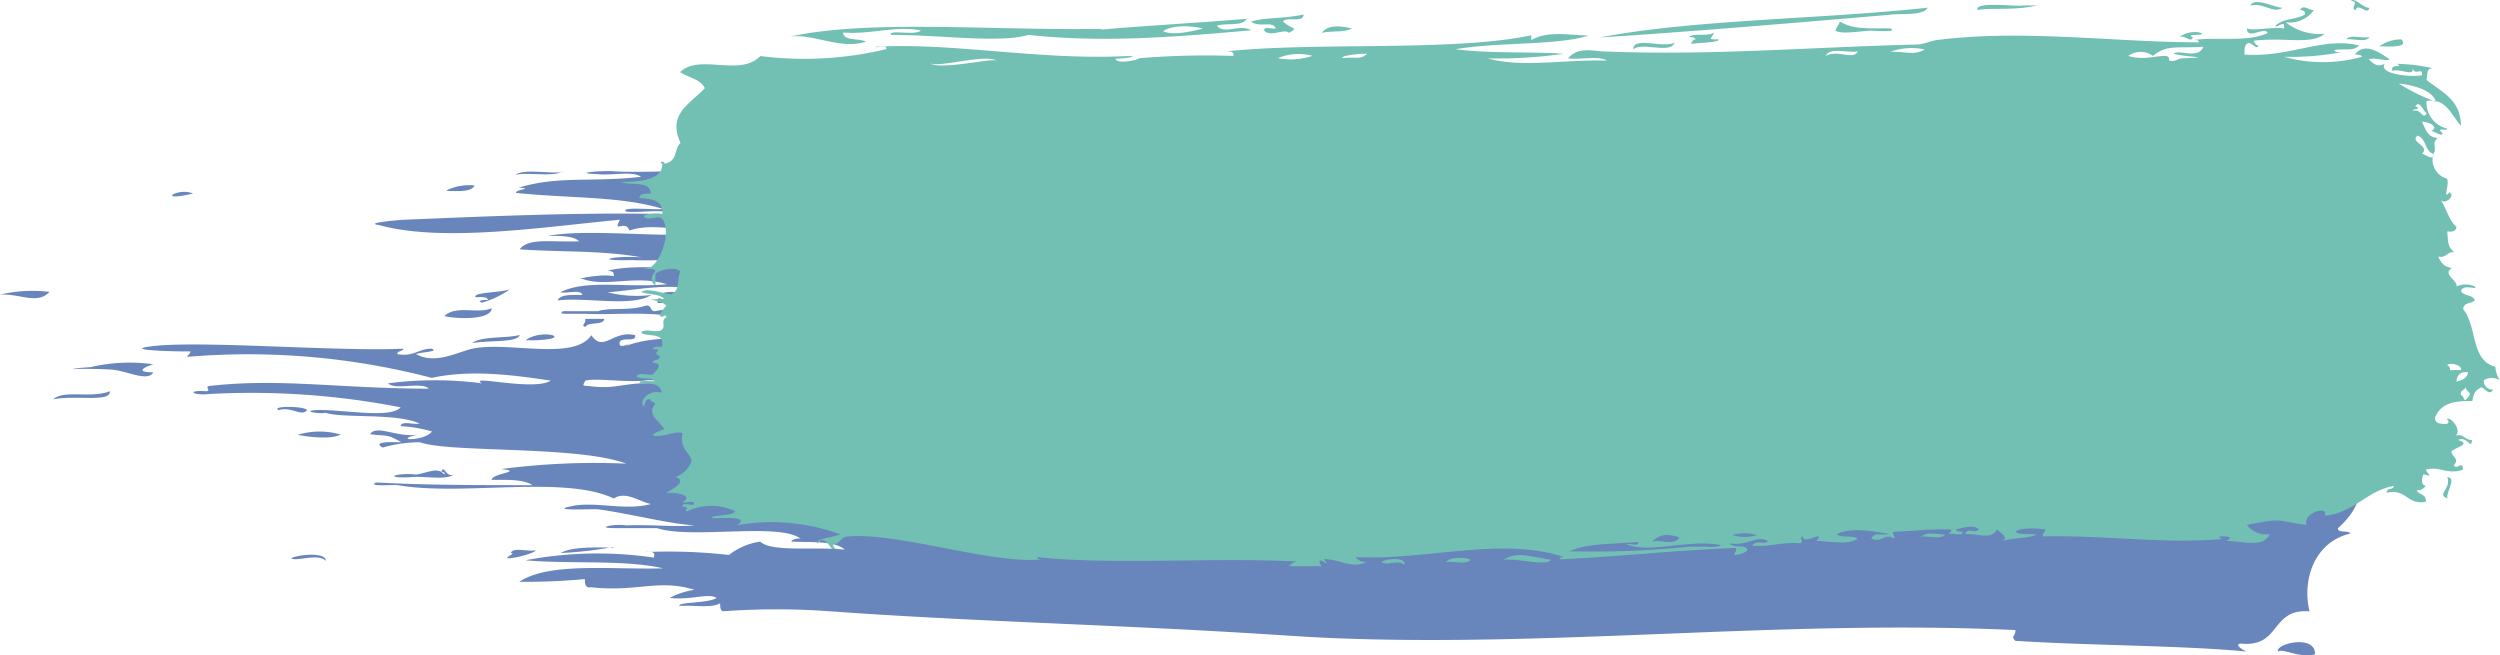 <svg xmlns="http://www.w3.org/2000/svg" viewBox="0 0 202.04 52.96"><defs><style>.cls-1{fill:#6885bc;}.cls-2{fill:#71c0b3;}</style></defs><title>Splash</title><g id="Layer_2" data-name="Layer 2"><g id="Logo"><path class="cls-1" d="M181.56,4.71a31.19,31.19,0,0,0,4,1.3c-.67.6-2.58-.31-4.3.22C181,5.62,181.26,5.31,181.56,4.71Zm-48.3,3c.48-.43-2-.13-2.78-.22,0-.14,0-.26-.25-.22C130.33,8.25,132.35,7.53,133.26,7.76ZM145.9,8c1.45.06,3.22-.16,4.3.22C150,7.33,145.73,7.76,145.9,8Zm-42,.65A2.84,2.84,0,0,0,106.2,8C105.35,8.11,104.36,8.13,103.93,8.62Zm11.63.22c-1.29-.27-3.09-.1-4.3-.43C111.93,9.06,114.55,9.2,115.56,8.84Zm48,.22c1.61-.14,3.41-.11,4.55-.65C166.69,8.66,164.42,8.24,163.61,9.06Zm10.62-.44c-.77.14-2.18-.28-2.53.22C172.47,8.7,173.88,9.12,174.23,8.62Zm-45.52,2c.77-.13,2.18.28,2.53-.21C130,10.49,129.35,9.78,128.71,10.57Zm26.8.44c3.14-.12,5,.53,7.59-.44C160.42,11,157.37,10.32,155.51,11Zm-35.4.87c.77-.14,2.18.27,2.53-.22C121.5,11.55,120.77,11.28,120.11,11.88Zm20.23,0c-.49-.19-3-.84-4.3-.22C137.54,12,138.65,12.56,140.34,11.88Zm-9.61.21c-.11-.16-.89.18-.76.22.85.28,1.16-.21,2,.21h3c-.51-.5-2.1-.08-3-.21.24-1-1.14.11-1-.43.15,0,.3,0,.25-.22-1.78.14-4.29-.35-5.31.43.85-.11,3,.59,2.78,0-.37-.12-1.31.25-1.26-.21C129,12.09,130.28,11.46,130.73,12.09Zm-57.4.65c.85-.57,3.45.35,3.54-.87C75.48,12,73.72,11.77,73.33,12.74Zm65.24.65a2.87,2.87,0,0,0,2-.44A2.87,2.87,0,0,0,138.57,13.4Zm-93.05.44c-1.19.14-3-.29-3.79.21C42.91,13.91,44.75,14.33,45.52,13.83Zm-9.36,1.52c.92,0,2,.12,2.28-.44A4.19,4.19,0,0,0,36.16,15.35Zm-20.48.21c-1.22-.53-3.09.73,0,0ZM0,23.81c1.63-.1,3,.84,4-.22A11.43,11.43,0,0,0,0,23.81ZM43.24,27.5c3.34-.12.53-1-.76,0ZM7.33,29.67c-3.34.24.06.06,1.77.21,1.21.11,2.85,1,3.29.21-1.53,0-.72-.44,0-.65A13.7,13.7,0,0,0,7.33,29.67Zm-3,2.6c1.73-.36,4.62.28,4.55-.65C7.31,32.22,5.19,31.47,4.3,32.27Zm18.21.87c1-.31,1.84.57,2.28,0C24.59,32.8,21.86,32.8,22.51,33.14Zm5.06,2a6.09,6.09,0,0,0-3.54,0C24.8,35.3,26.84,35.56,27.56,35.09Zm22,9.11c-1.6,0-3.31-.09-4.3.44A29.22,29.22,0,0,0,49.56,44.2Zm-8.6.87c.83,0,2.41-.52,2.28-.65-.6.13-1.83-.27-2,.22C41.67,44.74,41.11,44.87,41,45.07Zm-14.67.22c.06-.79-2.45-.49-2.78-.22C23.88,45.41,25.64,44.71,26.3,45.29ZM169.17,8a18.2,18.2,0,0,1,4,0C172.65,7.15,168.75,7.71,169.17,8Zm-7.84,1.3c.5-.44,1.42-.52,2-.87-.75-.81-1.55.84-2.28,0-.18-.59,1.19.16,1-.43a44.45,44.45,0,0,0-6.57.43c.7.2,1.78.07,2.27.43h-2c-.26,1,1.9,0,2,.65-.42,0-2.29-.12-1.51.22,2,0,6.65.11,6.57-.22C162.4,9.36,161.36,9.75,161.33,9.28Zm24.28,0c-5.44-.52-9.42.68-14.67-.22.2,0,.5,0,.51-.22-2.34,1.27-4.22,1.18-7.59,2,6.65,0,15.22-1.38,19.22,1.74-.68.13-1.58-.64-2,0,1.12.41,2.83.32,4,.65,0-1.46,2.64-.63,3.54-1.3-.3-1.13-1.81-1.38-1-2.39,1.31.17,2.58.42,2,1.08.22-.32.38-.69,1-.65.33.31,1.16.55.51,1.09.6-.35,1.68-.29,2-.87-1.36-.35-1.5-1.75-2.78-2.17-.43.13,0,1-.51,1.09-3.33-.11-6.68-1.35-9.86-.87C182.22,8.27,184.35,8.4,185.61,9.28Zm-3,2.39c.38-.39,1.57.37,2.27.43C184.08,12.81,183.18,11.8,182.57,11.66ZM112,12.09c-.31,0-.6-.06-.51-.43a42.23,42.23,0,0,1,8.09.43c-3.51-1.54-10.53-.08-13.91-1.74-.09.5-1,.29-1.27.65,2.54.41,4.35.15,6.83.65-5.52.6-13.69-1.14-19.72-.22.05-.27.39-.44-.25-.44-2.56,0-3.7.13-6.07,0-3.46,2.37-10.81,2.48-15.68,2,1-.07,2.52.28,2.53-.65-3.67-.35-7.35,1-10.62,1.08.53.13,1.66-.27,1.77.22-6.57,0-9.78.34-13.4.22-.9-.12-3.82.13-1.52.21,1.1.14,2.86-.28,3.54.22-4.05.46-6.67-.1-9.86.87,1.25.12-.26.11-.25.43,4.45.46,8.49.25,11.89,1.3-.83.09-3.44-.22-3,.21,1.18.14,3-.28,3.79.22-7.08-.21-15.82.2-21.75.44-.11,0-3.34.25-2,.43,5.25,1.44,13.46.12,19.47-.43-.63,1.18.47-.07.76.87,2-.67,4.41.1,7.08.22-4.3.44-10.2-.41-13.66.21,1,0,2.07,0,2.53.44-2.19.1-4.08-.32-4.81.65,3.23.24,6.57.06,9.86.65-2.33-.17-4.09.31-.76.22,2.73.12,6.16-.36,7.84.65-3.38.22-7.59-.42-9.86.22.31,0,.6.06.51.43-1-.23-3.36.29-2.53.21,1.91.72,4.28-.35,6.83.44-3.28.32-6.51-.42-8.6.65.52.13,1.66-.27,1.77.22-.86,0-1.77-.07-2,.44,2.38-.28,6,.56,7.58-.44a9.73,9.73,0,0,1-3.54-.22c2.35-.16,5.52-.9,7.59,0-1.13.33-2.41-.37-3.54.22.48.1,1.52-.29,1.27.44-.72.3-1.38-.67-1.27.21,1.3,0,2.92-.19,3.54.44a16.24,16.24,0,0,0-3.79.22c-.4,0-.2-.56-.76-.44-1.22.43-3,.12-3.79.44H45.77c-.43-.05-.63.24,0,.21h1.52c2.9.12,6.47-.34,8.35.65-.53.13-1.66-.27-1.77.22,3.31.63,7.48.41,10.11,1.08-4.93,1-9.43-.82-13.4.65.78-.53-.55.39-.51-.22s1.39,0,1.26-.65c-1.78-.45-2.55,1.45-3.54,0-1.4,2.11-6.77.47-9.61,1.09-1.17.25-3,1.31-4.55.44.27-.16,1.93-.19,1.26-.44-1.1,0-1.41.67-2.78.44,0-.29.44-.2.5-.44-5.16.25-16.25-.67-20.23-.21-2.79.32,1.76.45,3,.43,0,.22-.2.26-.25.44A58.65,58.65,0,0,1,34.9,30.54c3.33-.74,7.13-.14,9.61.22-1.37.88-6.79-.51-5.56.22a29.12,29.12,0,0,0-7.59,0c.59.58,2.72-.16,3.29.43-7.11,0-12-.87-17.7-.22-.47.05.14.36-.25.43-1.73-.12-1.14.38.25.22a62.78,62.78,0,0,1,15.43,1.08c-.87.95-4.64.15-6.83.22-1.23.07.24.34.76.22,1.47.47,5.76,0,7.59.87-.45.12-1.49-.26-1.52.21a11.12,11.12,0,0,1,2.53.43c-.59.82-3.44.76-1,.22-1.64.38-3.49-.84-4,0,1.49.19,1.28-.05,2.53.65-.56,0-2.46-.11-1.52.43a11.15,11.15,0,0,1,3-.43c2.42.87,12.8.26,16.69,1.73a57.8,57.8,0,0,0-10.11.44c1.93.2-.78.34-.76.87,1.28,0,2.59-.05,3.29.43-4.35,0-8.61,0-12.64-.22-.73.36,1.29.17,1.77.22,5.18.91,13.45-.84,17.45,1.08.95-.66,2.16.31,3,.44-2.14.59-4.58-.28-6.57.21-1.67.36,2,.18,2.28.22,2.23.28,5.84,1.2,7.84,1.3-1.68.15-3.35-.08-5.56,0-1-.16-2.66.24-.76.22H53.1c2.73.92,9.92-.49,11.63.87-.14-.11-.84.07-.76.22,1.6.08,3.48-.09,4.3.65-2.35-.26-5.92.23-6.83-.65a5.35,5.35,0,0,0-2.53,1.08,43.41,43.41,0,0,0-7.08-.22c.45,0,1.26-.22,1,.43a31.3,31.3,0,0,0-10.37.22c3.59.32,8-.07,11.13.65-4.16.12-9.2-.52-11.63,1.09a52.83,52.83,0,0,0,5.31-.22c0,.34,0,.75.5.66,3.71.41,5.48-.7,8.35.21a6.16,6.16,0,0,0-2,.65c1.75.2,3.13-.42,3.79,0-.6.44-3.16.32-3,.65,1.08-.09,2.61.21,3.29-.22,0,.26,0,.62.25.65a59.42,59.42,0,0,1,8.6,0c10.85.79,22.26,1.07,33.38,1.74,2.47.14,4.87.33,7.33.43,18.17.74,36.59-1.52,55.12-.65,0,.59-.42.44,0,.87,5.6.37,13.84.38,18.71.87-.23-.06-1.11-.59-.5-.65,3.27.34,2.39-2.87,5.56-2.6-.62-2.51.36-5.6,3.29-6.29-.15-.3-1,0-1-.43,3.43-3.06.71-5.17,2-8.68-1.48-.9-.28-2.22-1.77-2.82.56-.39,1.66-.31,1.77-1.09-.59-.07-1.09-.22-1.27-.65.41-1.07,0-2.2.51-2.39.18-.8-1.08-.37-1.26-.87,1.28-.35.3-2.64,2-2.6-.62-.89-.13-1.43-1-2,1.8-3-1.73-5.11-.76-6.95,1,.61.14.17,1,0-1.1-.71-3.1-.67-4-1.52-6.71.2-11.93-1.56-19-1.73.15-.3,1,0,1-.44-1.2-.09-1.74.39-3,.22-.22,1,.83-.15.76.43-4.11.73-9.33.11-13.91-.22.38,0,.93.08,1-.21-3.63.46-7.23.08-9.61,1.08a31.46,31.46,0,0,1,7.08.43,19.61,19.61,0,0,1-7.59.22c0,.62-.72.55-1,.87-1.45-.46-7.65.65-9.61-.65-2.78,1.06-7.77-.21-10.37.22a4.15,4.15,0,0,1,2.28.44c-4-.12-7.27-.4-10.87-.65-2.7-.19-5.71.44-8.09-.87C107.54,11.75,109.89,12.69,112,12.09Zm-10.87-.21c-.87.66-3.23.67-5.31.87C97.57,11.94,99.2,12.33,101.15,11.88Zm-9.36,1.3a6.38,6.38,0,0,1-2.53.87A3,3,0,0,1,91.79,13.18Zm6.57.65c.42-.87,2.58-.25,3.79-.44C103.71,13.79,99,13.61,98.37,13.83ZM92.55,14c.35-.49,1.76-.08,2.53-.21C94.73,14.32,93.32,13.91,92.55,14ZM56.39,24.25c-.08-.5,2.18.13,2.53-.44.37.1-.1.28,0,.65C58.06,24.4,56.87,24.63,56.39,24.25Zm3.29.21c-.12.69-1.68.15-2,.66C56.87,24.49,59.17,24.68,59.68,24.46ZM47.54,31.19c-.65,0-.31-.16-.25-.43.94-.22,3.14.15,4.81,0,.51-.13,2,.15.76.22C50.43,30.87,49.79,31.52,47.54,31.19ZM152.23,9.28c.36-.57,3.56.17,2.78-.65C154.92,9,151.62,8.44,152.23,9.28Zm-57.91.65c1.3.11,5.64-.12,2.27-.21-.71-.29-1.8,0-2.53-.65-.95.56-3.32-.1-3.54,1.08C91.34,9.64,95.55,10.79,94.32,9.92ZM84,9.71c-.22-.17-.79.21-.76.21,1.61.22,4.11-.13,3.79.87.64-.63,2-.49,2.53-.65-.45-.11.11-.23.25-.43a18.09,18.09,0,0,1-4.55,0c0-.29.44-.2.5-.43-2.13-.21-9.55,1-4.55.43a.93.93,0,0,1-.25.65C81.71,10.28,82.86,8.86,84,9.71Zm-4.8,3c1.26-.82,5.42-1.39,5.31-2C82.45,11.1,79.16,10.78,79.15,12.74Zm38.44.22h2c-.11-.48-1.25-.09-1.77-.22s-.78-.73-1,0C117.19,13.22,117.44,12.47,117.58,13ZM38.94,24.46a7.25,7.25,0,0,0,2.28-1.09c-.69.29-3.08.24-2.78.65.38,0,.93-.08,1,.22C39.09,24.23,38.48,24.29,38.94,24.46Zm-3,1.09c1.13.26,3.81.29,3.79-.65C38.74,25.41,36.82,24.62,35.91,25.55Zm11.38.87c.23-.46,1.43-.08,1.52-.65H47.29C47.39,26.14,46.91,26.32,47.29,26.41Zm-9.1,1.3c1.36-.24,3.56,0,3.79-.65C40.82,27.37,39,27.14,38.18,27.71ZM35.91,38.35c-.55-.66-1.31-.13-2.28,0-1.6-.17-2.77.31-.5.22,1.1-.14,2.86.28,3.54-.22-.63.29-.79-.86-1-.22C35.81,38.14,36,38.16,35.91,38.35ZM184.09,52.66c.45-.3,1.69.56,3,.22C187.15,51.24,183.89,52,184.09,52.66Z"/><path class="cls-2" d="M184.45.63c-.71.52-1.52-.45-2.59-.18C182.21-.26,183.68.57,184.45.63ZM163.52.44c-.36.14-4-.38-3.7.37,1.18-.21,2.89.07,4.82-.37Zm-10.74.74c1.15-.1,2.65.09,3-.56-8.3.92-19,.95-26.49,2.41C136.56,2.57,144.89,1.86,152.77,1.19Zm-4.45,1.3c.51.29,1.62.08,2.78,0,.5,0,2.3.16,1.67-.19-1.95,0-3.06.08-4.08-.55C148.6,2,148.42,2.21,148.33,2.48Zm-41.49.18c.73-.2,1.81,0,2.41-.37C108.65,2.18,107.34,1.86,106.83,2.67ZM136.47,3c.22,0,.53,0,.56.18-.21,0-.29.21-.37.37.64-.1,2.35-.11,2.22-.37-1,0-.53,0-.37-.56C138.07,3,136.85,2.62,136.47,3Zm40.75,0c-.81-.31,1.37-.06.56-.37a2.15,2.15,0,0,0-1.67.37C176.64,2.78,177.05,3.54,177.22,3Zm14.26,0c-.56.12-1.6-.24-1.85.18C190.2,3.11,191.23,3.46,191.49,3Zm.74.74c.68,0,2.52.18,1.85-.56A3.15,3.15,0,0,0,192.23,3.78Zm5.56,36.5c-.07-.5.77-1.66,0-1.67C198.12,39.52,196.89,39.93,197.78,40.28Zm-42.6,3.15c.62-.12,1.72.24,2-.18C156.38,43.17,155.77,42.93,155.18,43.43Zm-33.71,1.85c1.22-.14,3.48.55,3.89,0C123.69,45,122.56,44.5,121.47,45.28Zm-4.63.19c.62-.12,1.72.24,2-.19C118.44,45,117,45,116.84,45.47Zm-3.33.18c.09-.66-1.66-.42-1.85-.18C112.13,45.77,112.93,45.17,113.5,45.65ZM190.37.82c.16-.66,1,.48,1.11-.19-.55,0-1.2-.88-1.48-.56C190.74.13,189.87.65,190.37.82ZM55,11.56c-.54.43-.18,1.47-1.3,1.67,0-.29-.54-.13-.18,0,.06,1.43-2.17,1.45-3.33,1.48.8.31,2.36-.13,2.41.93-.46,0-.9,0-.93.37,1,.06,1.95.15,1.85,1.3-.28-.15-1.61,0-1.48.19.33.42,1.2-.18,1.48.18.93,1.22-.56,4.58-1.48,3.89.11.32.88,0,.93.37-.33.31-.46.89,0,1.11v-.92c.33-.29,1.56-.65,2-.19-.31,1,0,1.47-.74,1.85-.69-.06-1.9-.57-2.41-.19.56.24,1.49.12,1.85.56-2.2.1-.38-.05.19.55a3.17,3.17,0,0,0-.56.74c.27.41.45-.23.56.18-.59.35.13.86-.56,1.11-.44.11-1.35-.23-1.48.18.61.32,1.95-.09,1.67,1.11-.28,0-.68-.07-.74.19,1.11,0-.25.25.56.55.06.43-.54.21-.56.56.93,0,.29.65,0,.93-.38.11-1.22-.23-1.3.18.35.27,1.23,0,1.48.37-.31,0-1.68-.1-1.11.18.87-.07,1.53.08,1.67.74-1-.26-1.87.59-1.48,1.11.2-.17.06-.68.56-.56,0,.24.32.17.37.37-.67.83.28,1.34.74,2-.28.22-.76.23-.93.56.89.15,2-.46,2.41-.18-.25,1.24.53,1.44.74,2.22a2.2,2.2,0,0,1-1.3,1.3c1.23.41-1,1.31-.74,1.3.82-.1,2.23.2,1.3.74.27.1,1-.22.93.18-.27.1-1-.22-.93.19.14,0,.37,0,.37.18-.1,0-.21.15,0,.18a4.54,4.54,0,0,1,3.89,0c-.24.44-2.08.26-1.85.56.82,0,3.1-.19,2,.56a16.19,16.19,0,0,1,8.33.74c-.5.24-2.09.37-1.85.74.8-.9,1.07.92,1.48.37-.14,0-.22-.16-.18-.37.41.2.57-.51,1.11-.56,4.07-.37,11.75,2.26,15.74,1.85-.14,0-.37,0-.37-.19,5.92.66,14.37,0,21.3.37a.9.9,0,0,0-.93.37h2.59c-.66-1.19,1.08.41.18-.56,1.19-.07,2.36.85,3.52.19a.91.91,0,0,1-.93-.37c5.76.29,11.71-1.68,16.86,0-.14,0-.37,0-.37.19,5.88-.3,8.42-.68,14.26-.93a.87.87,0,0,1-.19.56,1.52,1.52,0,0,0,1.11-.37c-.2-.58-.92-.07-1.48-.56,1.59.24,2.18-.7,3.15-.18-.44.36-.88-.19-1.3.37,1.48.11,2.4-.32,3.89-.19.41-.27-.23-.45.19-.56.07.76,1.94-.62,1.11.37,1,0,2.59.38,3.33-.19-.37-.31-1.37,0-1.67-.37,1.09-.55,2.92-.25,4.26,0-.88.13-1.22-.16-1.48.37,1,.37,1-.5,1.85,0,.07-.32-.28-.47,0-.56,1.8-.05,2.57-.23,4.63-.18,0,.19-.15.22-.19.37.32-.11,1.09.22,1.11-.19-.22,0-.53,0-.56-.18.4-.1,1.52-.44,1.85,0-.42.4-.81-.24-1.11.37,1.19-.05,2.06.5,2.59-.37.32.33,1,.66.37.93.76-.23,2.7-.26,2.78-.56-2.89.11-1.47-.71.74-.37,0,.24-.24.26-.19.56,5.13-.11,10.21.66,14.63.19-.14,0-.37,0-.37-.19.7,0,1.17,0,.56.37,1.35,0,3,.6,3.52-.56a1.92,1.92,0,0,1-1.85-.74c3-.58,2.13-.35,4.82,0-.35-.94,1.77-1.63,1.48-.74,2.4-.25,3.34-2,5.56-2.41,0,.35-.61.13-.56.55,1.64-.34,1.59,1,3.15.74.08-.63-.55-.56-.74-.93a.81.81,0,0,0,.74-.37c-.5-.08-.25-.8-.18-.93.78.21.44.11.18-.37,1.09-.33,1.71.44,3,0,0-.82-.52.09-.74-.37.51-.49-.14-.65-.19-1.11.43-.37,1.61-.58.55-.92.69-.38,1.09.87,1.11,0-.59,0-.62-.49-1.3-.37.52-.46-.5-1.62-.74-1.3a.19.19,0,0,1,0,.37c-.47,0-1,0-.93-.55.54-1.2,1.58-1.3,3-1.3.11-.45.11-.82.74-1.11.22.05.7.75.93.18a.69.69,0,0,1-.74-.74,1.16,1.16,0,0,1,1.3,0,2.41,2.41,0,0,1-.37-1.11c-2-.49-1.44-3.21-2.59-4.63,0-.6.68-.43.93-.74-.16-.45-.9-.33-1.11-.74.16-.64,1.43,0,1.11-.37a1.79,1.79,0,0,0-1.48,0c.14-.48-1.19-1-.37-1.48-.61-.16-.75-.24-1.11-.93.68.12.71-.4,1.3-.37-.47-.4-.49-.58-.56-1.67.42.05.7,0,.74-.37-.64-.53-.81-1.53-1.3-2.22.31.52,1.27-.29.74-.56-.58.62,0-.53-.19-1.11a1.58,1.58,0,0,1-1.11-2c.06.69-.86-.11-.93,0,.7-.68-1-.92-.37-1.48.73.2.59,1.26,1.3,1.48.33-.47-.21-.9.37-1.3-.86,0-1-.73-1.3-1.3.64,0,1.41.46.74.74.24,0,.91.54.93.18-.65-.53.47-.12.37-.37a2.15,2.15,0,0,1-1.67-2.22c1.54-.29,2,1.1,2.78,2,0-2.13-1.58-2.74-2.78-3.71.09-.51,0-1,.56-.93a13.49,13.49,0,0,0-3.15-.37c.14,0,.37,0,.37.18-.29,0-.64,0-.56.37.93-.13,1.72.48,1.67-.19.19.66.82-.16.74.56-.81.18-3.58-.08-3-.93-.61.32-.93,0-1.3-.37.6-.15,1.6.23,1.67,0-.76-.5-2-1.43-2.78-.37.22,0,.53,0,.56.18a11.71,11.71,0,0,1-6.3,0,21.69,21.69,0,0,0,4.63-.37c-.22,0-.53,0-.56-.18,1.06-.13,1.56.11,2-.37-3-.71-5.58,1-9.26.74,0-.46,0-.9.37-.93.25,0,.69.62.74.18-.21,0-.29-.2-.37-.37,2.55-.3,4.68.36,5.74-.56a4.4,4.4,0,0,1-3.15-.93A2.43,2.43,0,0,0,187,.82c-.32.05-.92-.52-1.11,0,.22,0,.44.06.37.37-1,.49-1.71.24-2.41.93.35.09.8-.57.74.18-1.08-.15-2.4.23-3,0,0,1,1.49-.23,1.67.37-1.64.77-4.19.3-5.93.56.14,0,.37,0,.37.19-6.72,0-14.2-1.07-21.12-.19-.57.07-1.11.36-1.67.37-8.3.19-16.61.91-25.19.56-.9,0-2.16-.45-3,.56,1,.12,2.47-.24,3.15.18-3.45-.11-6.85.6-9.63-.18a38.33,38.33,0,0,0,6.11-.37c-2.17-.19-5.91,0-8.71-.37,3.3-.59,8.27-.29,10.74-1.11-1.38,0-3.26-.43-4.63.37V2.85c-6.25,1.34-17.41.53-24.64,1.3.29,0,.64,0,.56.37A64.79,64.79,0,0,0,92,4.71c.44,0-1.82.61-1.85,0,0,.12,2.35-.18.93-.18-7.15.36-14.2-1.13-20.38-.74.27.1,1-.22.93.18a28.46,28.46,0,0,1-10.19.56c-1.62,1.72-4.91-.23-6.48,1.3.67.45,1.66.56,2,1.3C55.73,8.43,53.92,9.21,55,11.56ZM196.86,8.23a16.09,16.09,0,0,1-3-1.48C194.57,6.82,196.57,7.15,196.86,8.23ZM155.55,4c-.9.51-1.58.14-2.78.19A5,5,0,0,1,155.55,4ZM172,4.52a1.7,1.7,0,0,1,2,0c1.08-.93,1.91-.6,4.07-.74-.44,1.06-2,.17-2.41.56,1,.29,3.42.28.74.37-.44,0-.54.32-1.11.18C175.45,4,173.63,5.06,172,4.52Zm-21.86-.37c-.37.75-1.6-.17-2.59.37C147.85,3.79,149.34,4.3,150.18,4.15Zm-44.09.37a5.51,5.51,0,0,1-2.78.18A4.33,4.33,0,0,1,106.09,4.52Zm4.45-.19c-.55.55-1,.23-2,.37C108.35,4.48,109.85,4.33,110.54,4.34Zm-30,.56c-.43-.19-4.73.83-5.37.19C75.64,5.55,79.54,4.34,80.53,4.89ZM195.19,8.6c.35-.58.66.43.93.56-.32.6-.49-.48-1.11-.18,0-.18.23-.14.37-.19S195.3,8.61,195.19,8.6Zm2.59,20.94c0-.26,1.21-.12,1.11.37H198C198,29.69,197.93,29.57,197.78,29.53Zm1.67.56c-.06.49-.49.63-.93.74C198.56,30.31,198.85,30,199.45,30.09Zm-.19,2.23c-.2,0-.13-.37-.37-.37-.13-.51.37-.37.37-.74C199.27,31.8,200,31.61,199.27,32.31ZM135.73,43.43c-.41.75-1.73.09-2.22.37C134.06,43.18,134.69,43.1,135.73,43.43Zm4.26-.18a3.39,3.39,0,0,1,2,0A3.34,3.34,0,0,1,140,43.24Zm-7.59.56c0,.4-.66.08-.93.18,1.74.73,4.68-.32,7.22,0,1,.11-.37.27-.74.19h-1.48a74.18,74.18,0,0,1-9.63.37C128.31,43.9,130,44,132.4,43.8ZM103.69,1.74c.3-.44,1.63.15,1.67-.56-1.89.36-3,.21-4.26.56.69.54,1.74-.1,2,.55-.27.1-1-.22-.93.19.54.55,1.66-.21,2,.18C105,2.18,104.41,2.41,103.69,1.74ZM132,4c.65-.65,3,.4,3.33-.55C134.37,3.92,131.93,2.91,132,4Zm-43-1.67C80.37,2.49,70,1.53,63.67,3c1.83-.42,4.2,1.07,6.3.37-.54-.32-1.75,0-1.85-.74,2.31.17,4.13-.56,6.3-.18-.34.47-2.69-.1-2.41.37,4,0,8.8.69,11.11,0,6,.65,11.67.18,18-.37-.91-.55-2.17.38-2.78-.37.73-.26,2.07.09,2.41-.56-3.95.34-9.94.66-12.23.93C88.71,2.45,89,2.51,89.05,2.3Zm8.15,0c-.84.19-2.32.58-3.15.19C94.73,2,96.28,2.07,97.2,2.3Z"/></g></g></svg>